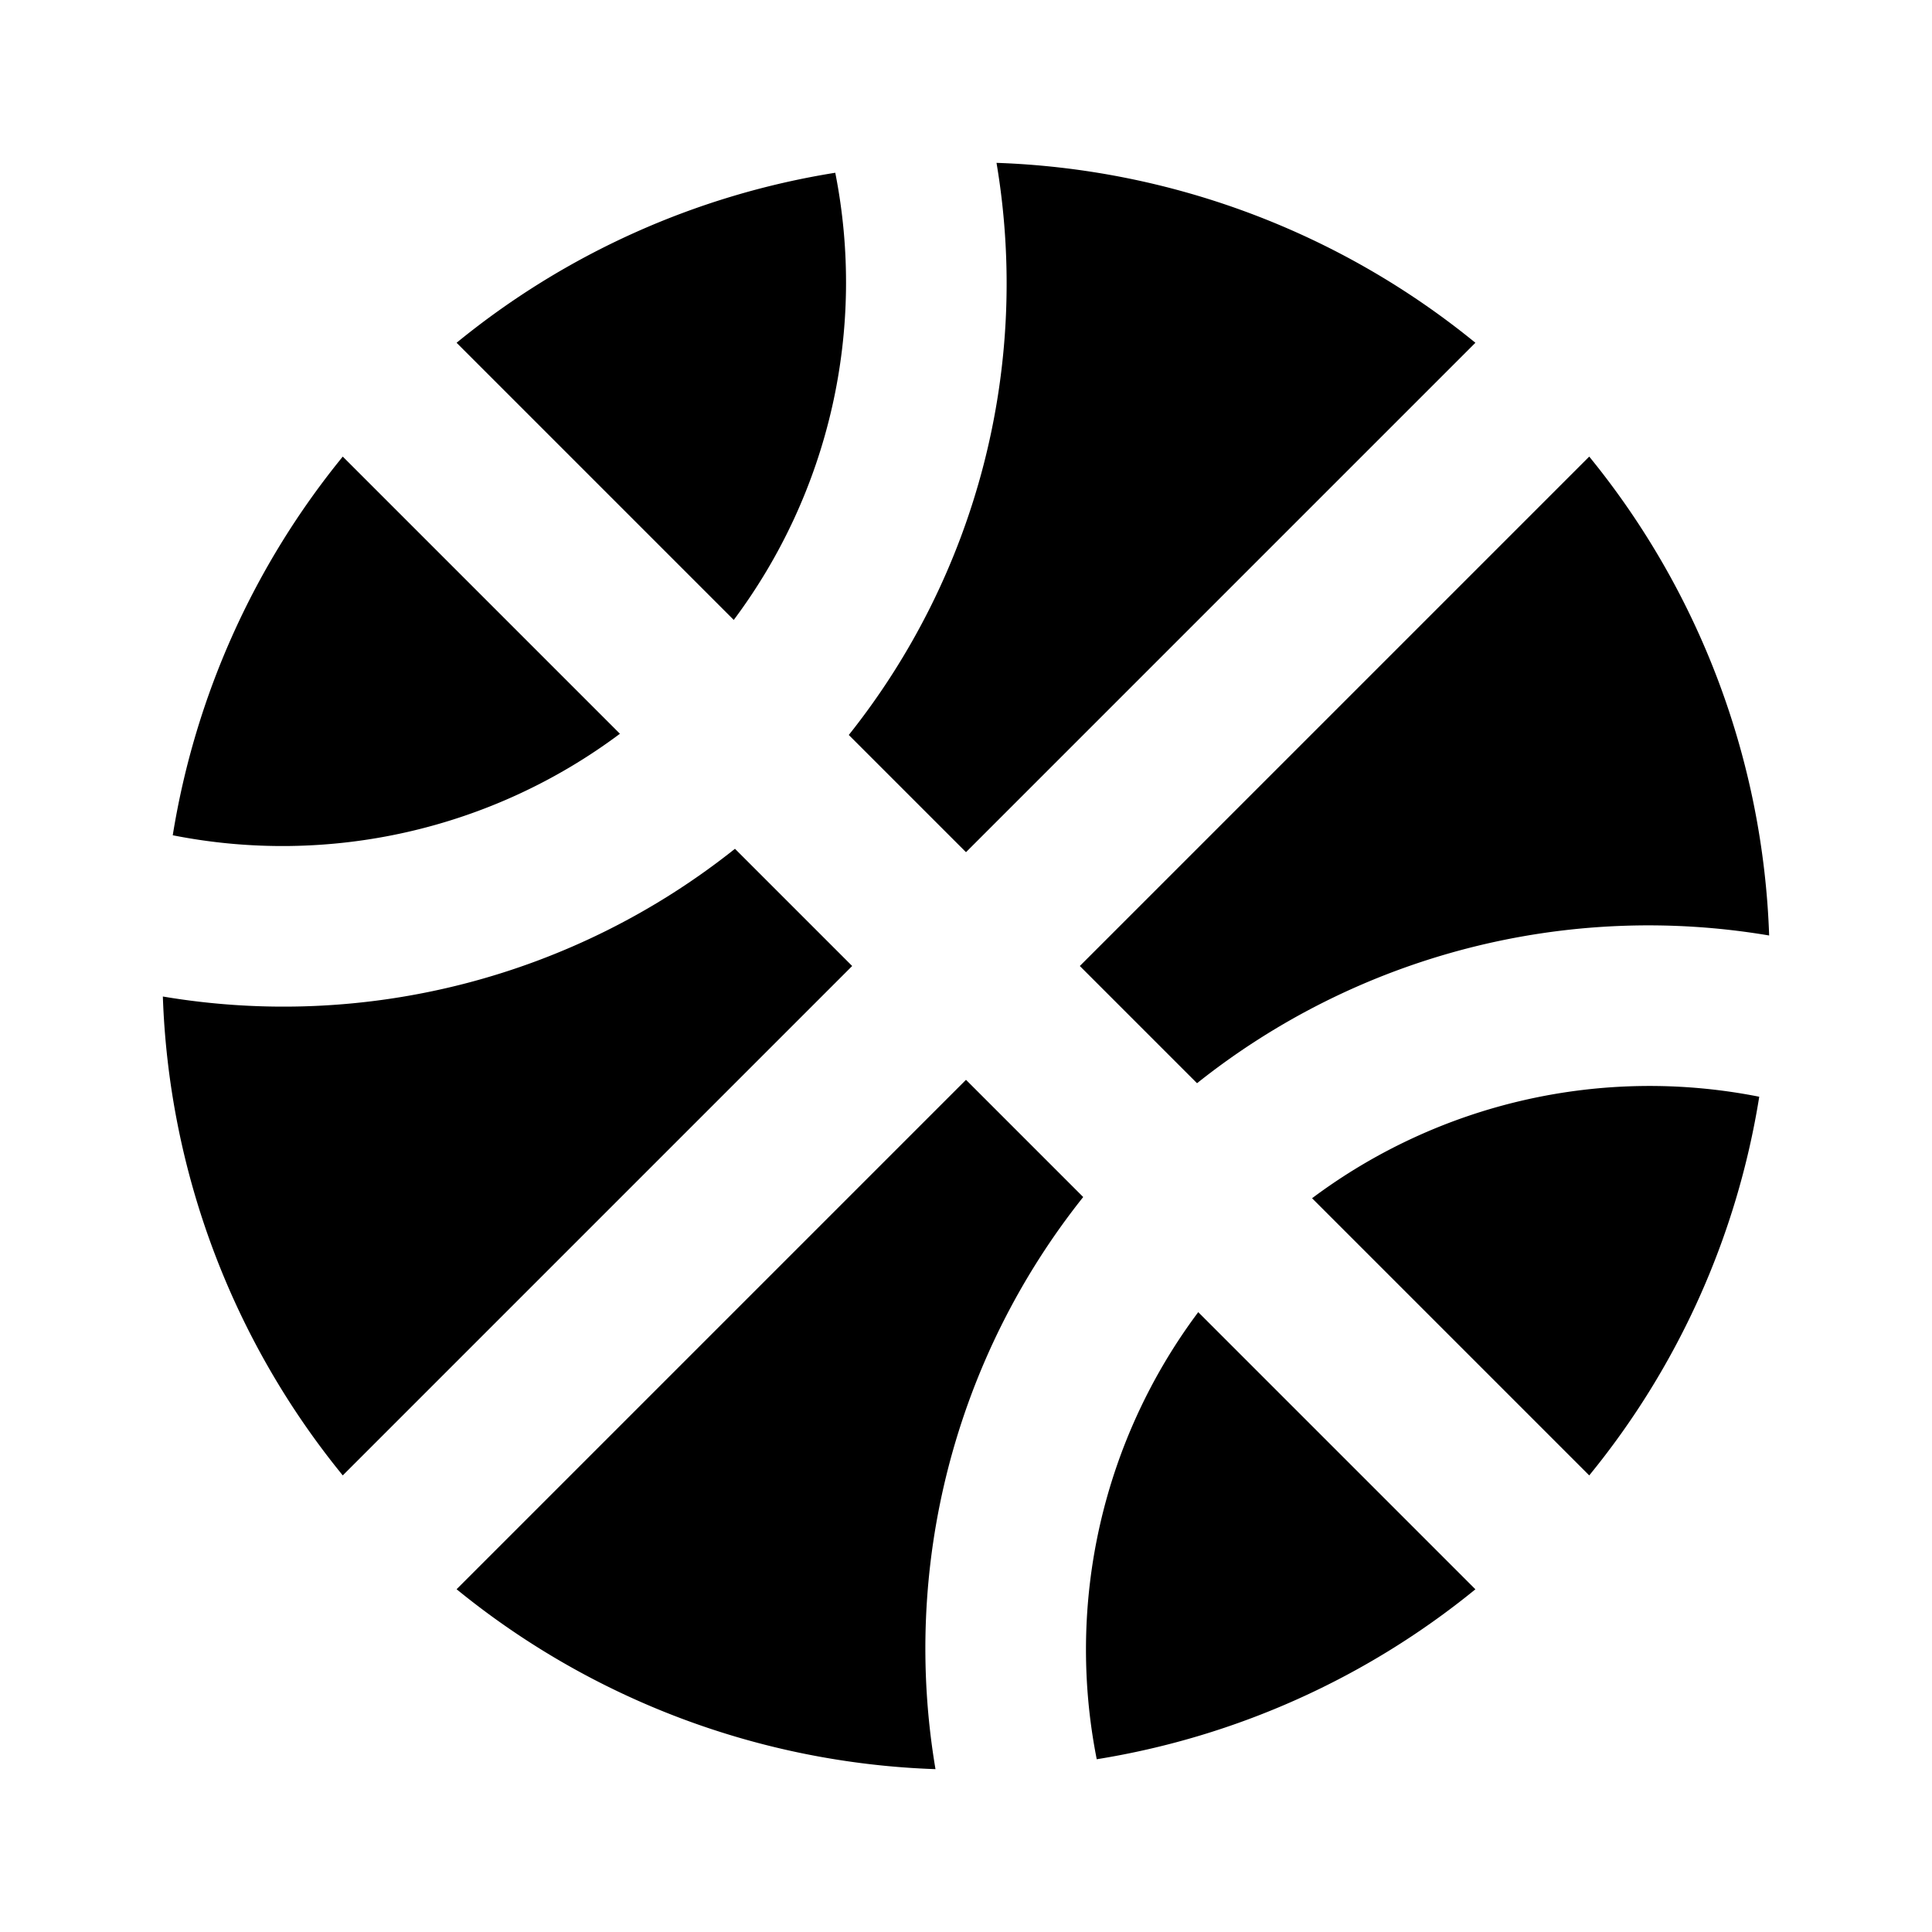 <svg xmlns="http://www.w3.org/2000/svg" width="3em" height="3em" viewBox="0 0 24 24"><path fill="currentColor" d="M18.328 4.258a9.95 9.95 0 0 0-5.949-2.235a9 9 0 0 1-1.835 7.107L12 10.586zM7.701 9.115L4.258 5.672a9.94 9.94 0 0 0-2.112 4.704a7 7 0 0 0 5.555-1.261m12.041-3.443L13.414 12l1.456 1.456a9 9 0 0 1 7.107-1.835a9.95 9.95 0 0 0-2.235-5.949m2.112 7.952a7 7 0 0 0-5.555 1.261l3.443 3.443a9.9 9.9 0 0 0 2.112-4.704M9.115 7.701a7 7 0 0 0 1.261-5.555a9.9 9.9 0 0 0-4.704 2.112zm4.509 14.153a9.94 9.94 0 0 0 4.704-2.111L14.885 16.3a7 7 0 0 0-1.261 5.554M12 13.414l-6.328 6.328a9.95 9.95 0 0 0 5.949 2.235a9 9 0 0 1 1.835-7.107zm-7.742 4.914L10.586 12L9.13 10.544a9 9 0 0 1-7.107 1.835a9.95 9.95 0 0 0 2.235 5.949"/></svg>